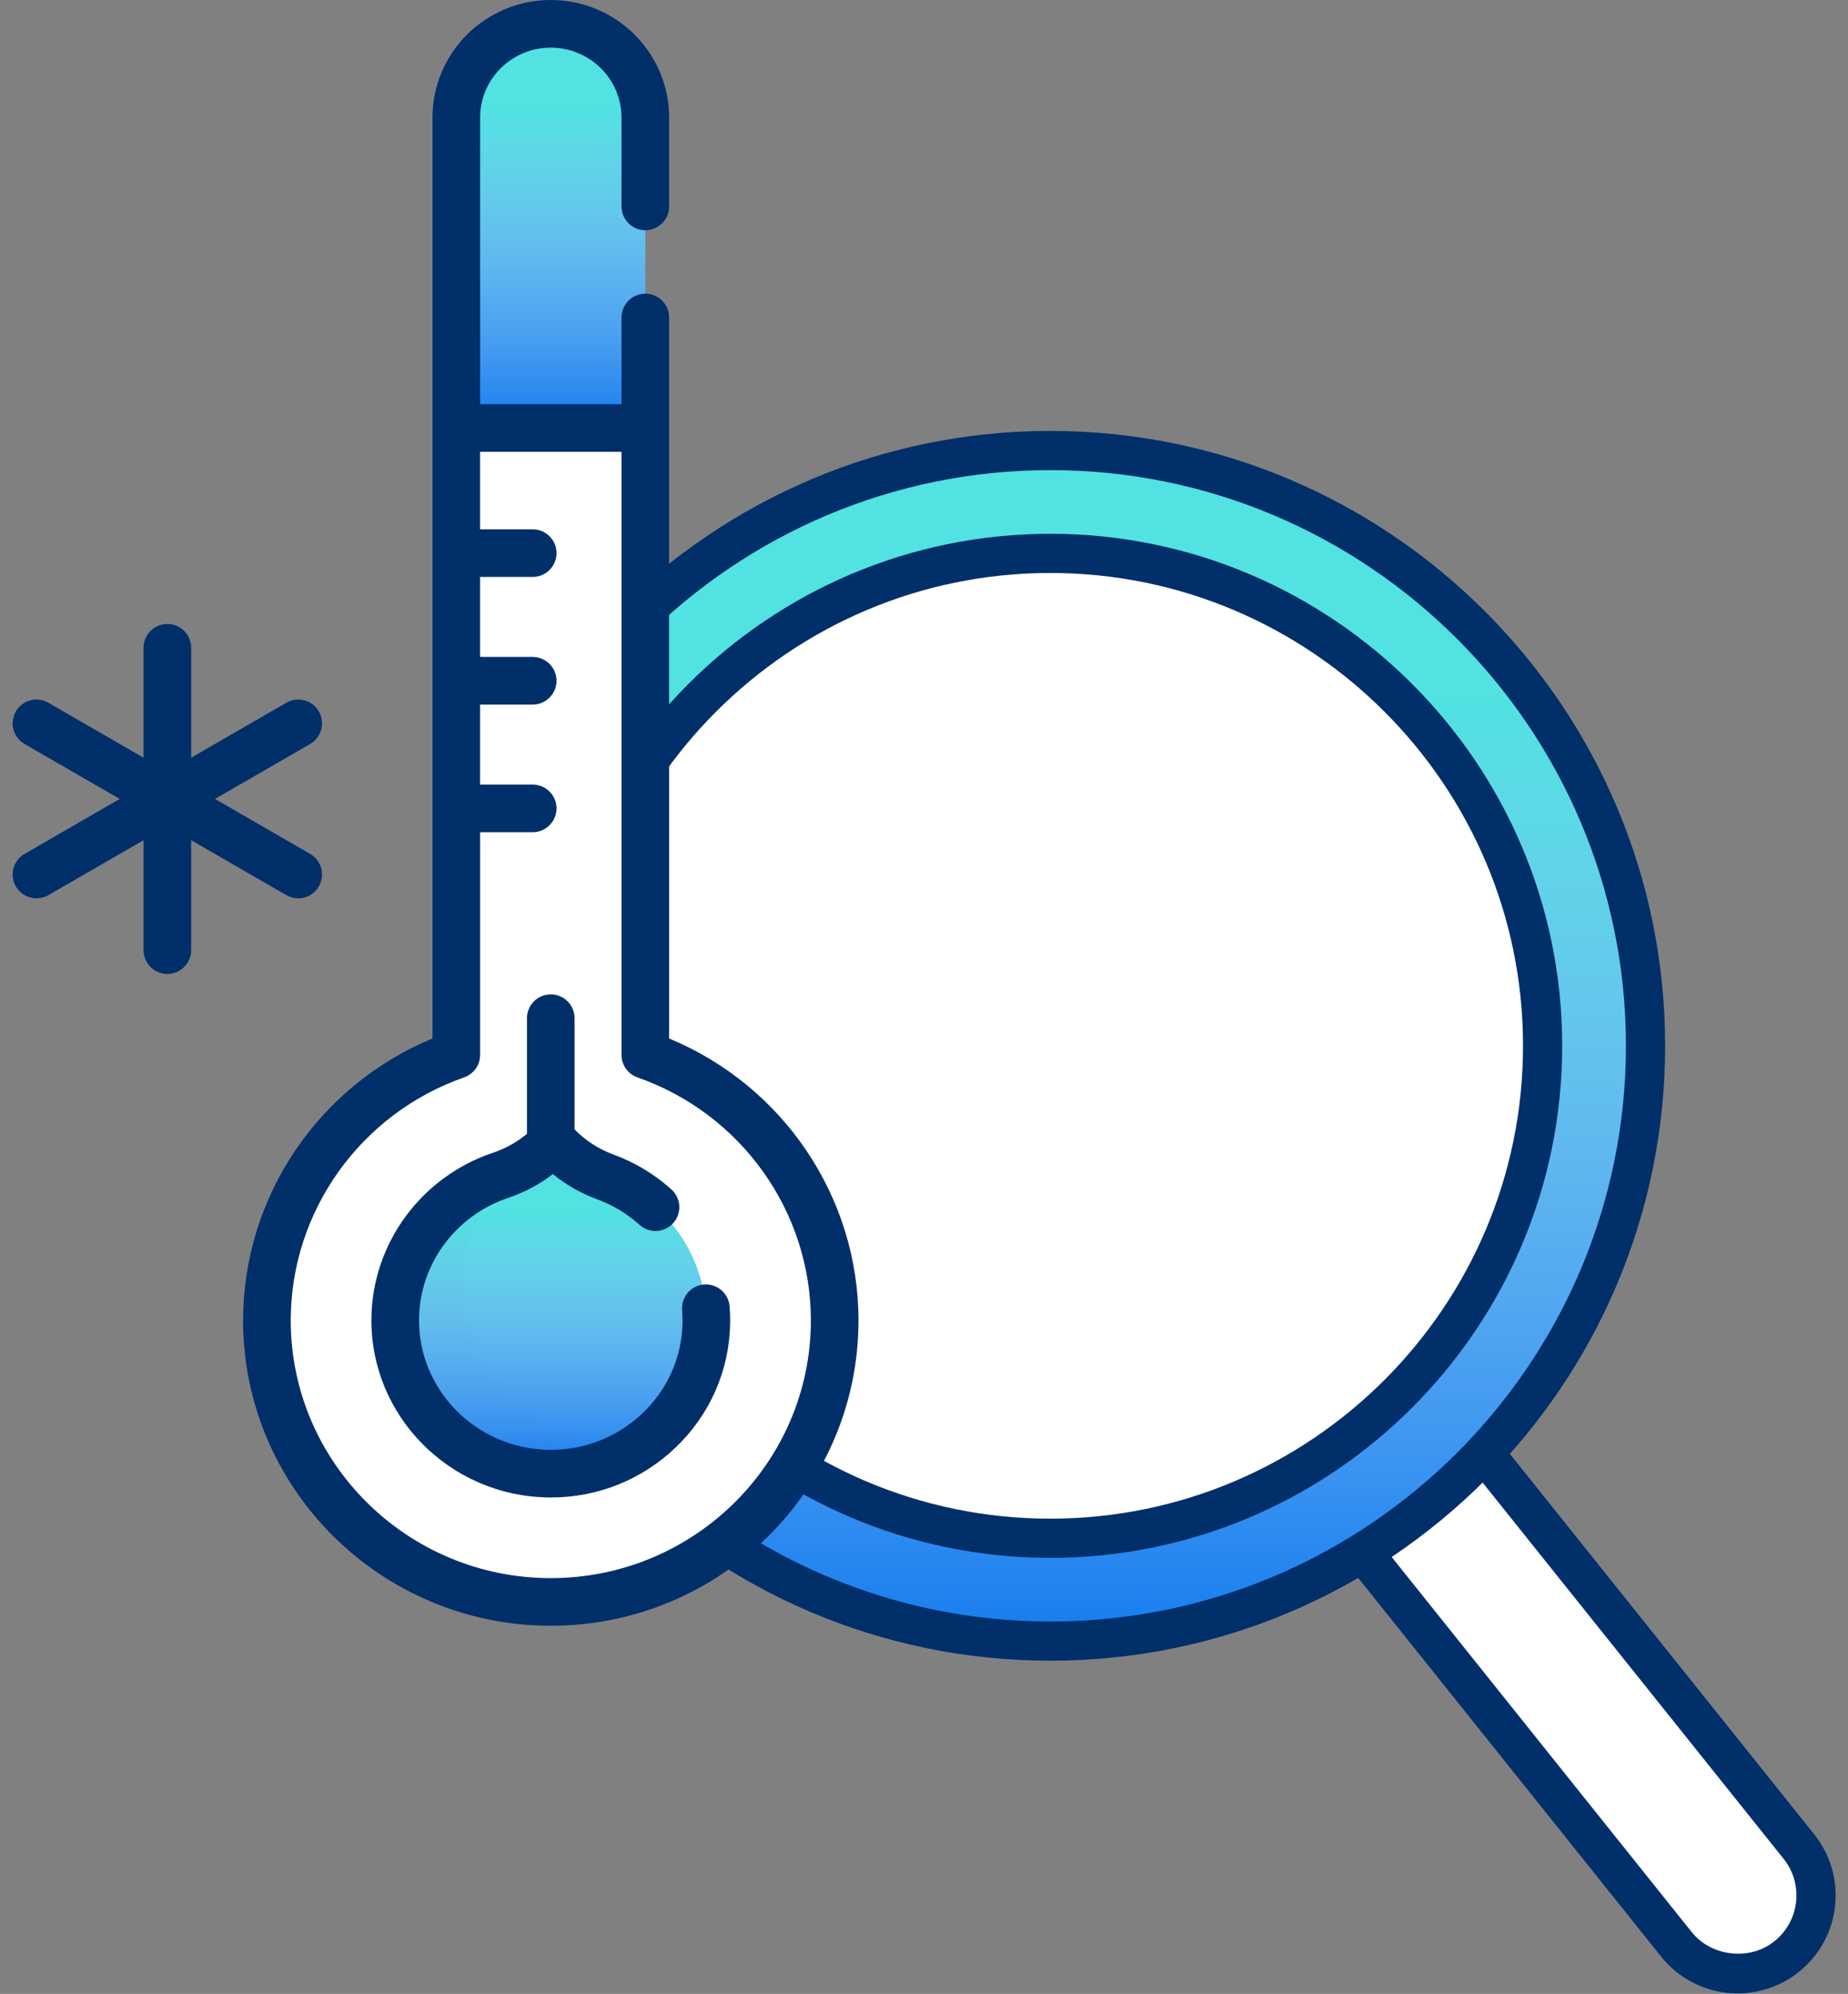<svg width="127" height="137" viewBox="0 0 127 137" fill="none" xmlns="http://www.w3.org/2000/svg">
<rect x="0" y="0" width="127" height="137" fill="#808080" stroke="none"/>
<path d="M119.421 135.621C117.844 135.621 116.277 134.93 115.214 133.602L73.903 81.968C72.044 79.646 72.42 76.259 74.744 74.4C77.055 72.544 80.452 72.915 82.311 75.242L123.623 126.873C125.482 129.195 125.106 132.582 122.782 134.441C121.79 135.235 120.602 135.621 119.421 135.621Z" fill="white"/>
<path d="M119.419 136.966C117.361 136.966 115.444 136.046 114.161 134.442L72.849 82.808C71.727 81.403 71.216 79.647 71.414 77.859C71.613 76.074 72.497 74.47 73.901 73.347C75.302 72.225 77.061 71.722 78.844 71.912C80.635 72.111 82.238 72.995 83.361 74.399L124.673 126.031C125.796 127.435 126.306 129.191 126.108 130.979C125.909 132.764 125.025 134.368 123.621 135.491C122.433 136.443 120.942 136.966 119.419 136.966ZM78.095 74.565C77.182 74.565 76.304 74.87 75.586 75.448C74.74 76.124 74.211 77.086 74.09 78.159C73.972 79.229 74.277 80.283 74.953 81.125L116.264 132.759C117.613 134.442 120.248 134.744 121.938 133.387C122.782 132.714 123.311 131.752 123.432 130.679C123.55 129.609 123.245 128.555 122.569 127.713L81.258 76.082C80.585 75.238 79.622 74.707 78.547 74.588C78.397 74.573 78.245 74.565 78.095 74.565Z" fill="#002F6A"/>
<path d="M72.183 112.762C94.774 112.762 113.087 94.449 113.087 71.858C113.087 49.267 94.774 30.954 72.183 30.954C49.593 30.954 31.279 49.267 31.279 71.858C31.279 94.449 49.593 112.762 72.183 112.762Z" fill="#147CEE"/>
<path d="M72.183 112.762C94.774 112.762 113.087 94.449 113.087 71.858C113.087 49.267 94.774 30.954 72.183 30.954C49.593 30.954 31.279 49.267 31.279 71.858C31.279 94.449 49.593 112.762 72.183 112.762Z" fill="url(#paint0_linear)"/>
<path d="M72.184 114.107C48.888 114.107 29.934 95.152 29.934 71.857C29.934 48.561 48.888 29.609 72.184 29.609C95.48 29.609 114.432 48.561 114.432 71.857C114.432 95.152 95.48 114.107 72.184 114.107ZM72.184 32.301C50.371 32.301 32.626 50.047 32.626 71.857C32.626 93.669 50.371 111.415 72.184 111.415C93.994 111.415 111.739 93.669 111.739 71.857C111.739 50.047 93.994 32.301 72.184 32.301Z" fill="#002F6A"/>
<path d="M72.178 105.693C90.865 105.693 106.013 90.545 106.013 71.858C106.013 53.171 90.865 38.023 72.178 38.023C53.491 38.023 38.343 53.171 38.343 71.858C38.343 90.545 53.491 105.693 72.178 105.693Z" fill="white"/>
<path d="M72.176 107.04C52.777 107.04 36.996 91.256 36.996 71.857C36.996 52.458 52.777 36.677 72.176 36.677C91.575 36.677 107.359 52.458 107.359 71.857C107.359 91.256 91.575 107.04 72.176 107.04ZM72.176 39.369C54.263 39.369 39.688 53.943 39.688 71.857C39.688 89.773 54.263 104.347 72.176 104.347C90.092 104.347 104.667 89.773 104.667 71.857C104.667 53.943 90.092 39.369 72.176 39.369Z" fill="#002F6A"/>
<path d="M44.347 72.482V8.077C44.347 4.52 41.439 1.636 37.852 1.636C34.265 1.636 31.357 4.52 31.357 8.077V72.482C23.776 75.136 18.343 82.3 18.343 90.724C18.343 101.408 27.077 110.069 37.852 110.069C48.626 110.069 57.361 101.408 57.361 90.724C57.361 82.3 51.927 75.136 44.347 72.482Z" fill="white"/>
<path d="M44.348 29.41V8.077C44.348 4.52 41.44 1.636 37.852 1.636C34.266 1.636 31.357 4.52 31.357 8.077V29.41H44.348Z" fill="#147CEE"/>
<path d="M44.348 29.41V8.077C44.348 4.52 41.44 1.636 37.852 1.636C34.266 1.636 31.357 4.52 31.357 8.077V29.41H44.348Z" fill="url(#paint1_linear)"/>
<path d="M37.701 101.253C31.807 101.169 27.078 96.377 27.161 90.572C27.224 86.126 30.139 82.18 34.413 80.751C35.821 80.281 37.051 79.476 38.027 78.442C38.972 79.503 40.179 80.343 41.573 80.853C45.805 82.403 48.605 86.431 48.542 90.876C48.459 96.682 43.596 101.337 37.701 101.253Z" fill="#147CEE"/>
<path d="M37.701 101.253C31.807 101.169 27.078 96.377 27.161 90.572C27.224 86.126 30.139 82.18 34.413 80.751C35.821 80.281 37.051 79.476 38.027 78.442C38.972 79.503 40.179 80.343 41.573 80.853C45.805 82.403 48.605 86.431 48.542 90.876C48.459 96.682 43.596 101.337 37.701 101.253Z" fill="url(#paint2_linear)"/>
<g opacity="0.1">
<path opacity="0.1" d="M42.281 98.955C36.387 98.871 31.659 94.079 31.741 88.274C31.788 85.021 33.362 82.037 35.877 80.109C35.415 80.364 34.926 80.581 34.413 80.753C30.139 82.181 27.224 86.127 27.161 90.573C27.078 96.379 31.807 101.17 37.701 101.254C40.427 101.293 42.931 100.317 44.845 98.684C44.022 98.872 43.163 98.967 42.281 98.955Z" fill="black"/>
</g>
<path d="M45.984 71.356V21.817C45.984 20.914 45.251 20.181 44.347 20.181C43.444 20.181 42.711 20.914 42.711 21.817V27.774H32.994V8.077C32.994 5.428 35.173 3.273 37.852 3.273C40.532 3.273 42.711 5.428 42.711 8.077V14.181C42.711 15.085 43.444 15.818 44.347 15.818C45.251 15.818 45.984 15.085 45.984 14.181V8.077C45.984 3.623 42.336 0 37.852 0C33.369 0 29.721 3.623 29.721 8.077V71.356C21.89 74.593 16.707 82.234 16.707 90.725C16.707 102.294 26.193 111.706 37.852 111.706C49.512 111.706 58.998 102.294 58.998 90.725C58.998 82.235 53.814 74.593 45.984 71.356ZM37.852 108.433C27.997 108.433 19.98 100.489 19.98 90.725C19.98 83.233 24.769 76.522 31.898 74.026C32.554 73.797 32.994 73.177 32.994 72.482V57.181H36.609C37.512 57.181 38.245 56.448 38.245 55.545C38.245 54.641 37.512 53.908 36.609 53.908H32.993V48.411H36.608C37.512 48.411 38.245 47.678 38.245 46.775C38.245 45.871 37.512 45.139 36.608 45.139H32.993V39.641H36.608C37.512 39.641 38.245 38.908 38.245 38.005C38.245 37.101 37.512 36.368 36.608 36.368H32.993V31.046H42.711V72.482C42.711 73.178 43.15 73.797 43.806 74.027C50.935 76.523 55.725 83.233 55.725 90.725C55.725 100.489 47.707 108.433 37.852 108.433Z" fill="#002F6A"/>
<path d="M48.376 88.258C47.475 88.331 46.804 89.121 46.877 90.022C46.9 90.297 46.909 90.577 46.905 90.854C46.872 93.22 45.9 95.435 44.169 97.092C42.432 98.755 40.143 99.651 37.724 99.618C32.732 99.546 28.727 95.499 28.797 90.596C28.85 86.845 31.315 83.513 34.93 82.304C36.035 81.936 37.073 81.38 37.994 80.671C38.895 81.406 39.916 81.99 41.01 82.391C42.102 82.791 43.093 83.387 43.954 84.161C44.626 84.766 45.66 84.711 46.265 84.039C46.869 83.367 46.815 82.333 46.143 81.728C44.97 80.673 43.621 79.862 42.135 79.318C41.139 78.953 40.231 78.364 39.487 77.607V69.96C39.487 69.057 38.755 68.324 37.851 68.324C36.947 68.324 36.215 69.057 36.215 69.96V77.903C35.529 78.474 34.74 78.917 33.893 79.2C28.961 80.849 25.598 85.409 25.525 90.549C25.429 97.257 30.881 102.793 37.678 102.889C37.738 102.89 37.799 102.891 37.859 102.891C41.076 102.891 44.114 101.675 46.432 99.456C48.801 97.188 50.131 94.15 50.177 90.9C50.183 90.52 50.17 90.135 50.139 89.755C50.066 88.855 49.277 88.184 48.376 88.258Z" fill="#002F6A"/>
<path d="M21.913 48.884C21.462 48.101 20.461 47.833 19.678 48.285L13.137 52.061V44.509C13.137 43.605 12.405 42.872 11.501 42.872C10.597 42.872 9.865 43.605 9.865 44.509V52.061L3.324 48.285C2.541 47.833 1.54 48.101 1.089 48.884C0.637 49.666 0.905 50.667 1.688 51.119L8.228 54.895L1.688 58.672C0.905 59.124 0.637 60.124 1.089 60.907C1.392 61.432 1.942 61.726 2.507 61.726C2.785 61.726 3.066 61.655 3.324 61.506L9.865 57.73V65.283C9.865 66.186 10.597 66.919 11.501 66.919C12.405 66.919 13.137 66.186 13.137 65.283V57.73L19.678 61.506C19.936 61.655 20.217 61.726 20.495 61.726C21.06 61.726 21.61 61.432 21.913 60.907C22.365 60.124 22.097 59.124 21.315 58.672L14.774 54.895L21.315 51.119C22.097 50.667 22.365 49.666 21.913 48.884Z" fill="#002F6A"/>
<defs>
<linearGradient id="paint0_linear" x1="72.183" y1="30.954" x2="72.183" y2="112.762" gradientUnits="userSpaceOnUse">
<stop offset="0.208" stop-color="#51E2E1"/>
<stop offset="1" stop-color="white" stop-opacity="0"/>
<stop offset="1" stop-color="#51E2E1" stop-opacity="0"/>
</linearGradient>
<linearGradient id="paint1_linear" x1="37.852" y1="1.636" x2="37.852" y2="29.41" gradientUnits="userSpaceOnUse">
<stop offset="0.208" stop-color="#51E2E1"/>
<stop offset="1" stop-color="white" stop-opacity="0"/>
<stop offset="1" stop-color="#51E2E1" stop-opacity="0"/>
</linearGradient>
<linearGradient id="paint2_linear" x1="37.852" y1="78.442" x2="37.852" y2="101.254" gradientUnits="userSpaceOnUse">
<stop offset="0.208" stop-color="#51E2E1"/>
<stop offset="1" stop-color="white" stop-opacity="0"/>
<stop offset="1" stop-color="#51E2E1" stop-opacity="0"/>
</linearGradient>
</defs>
</svg>
